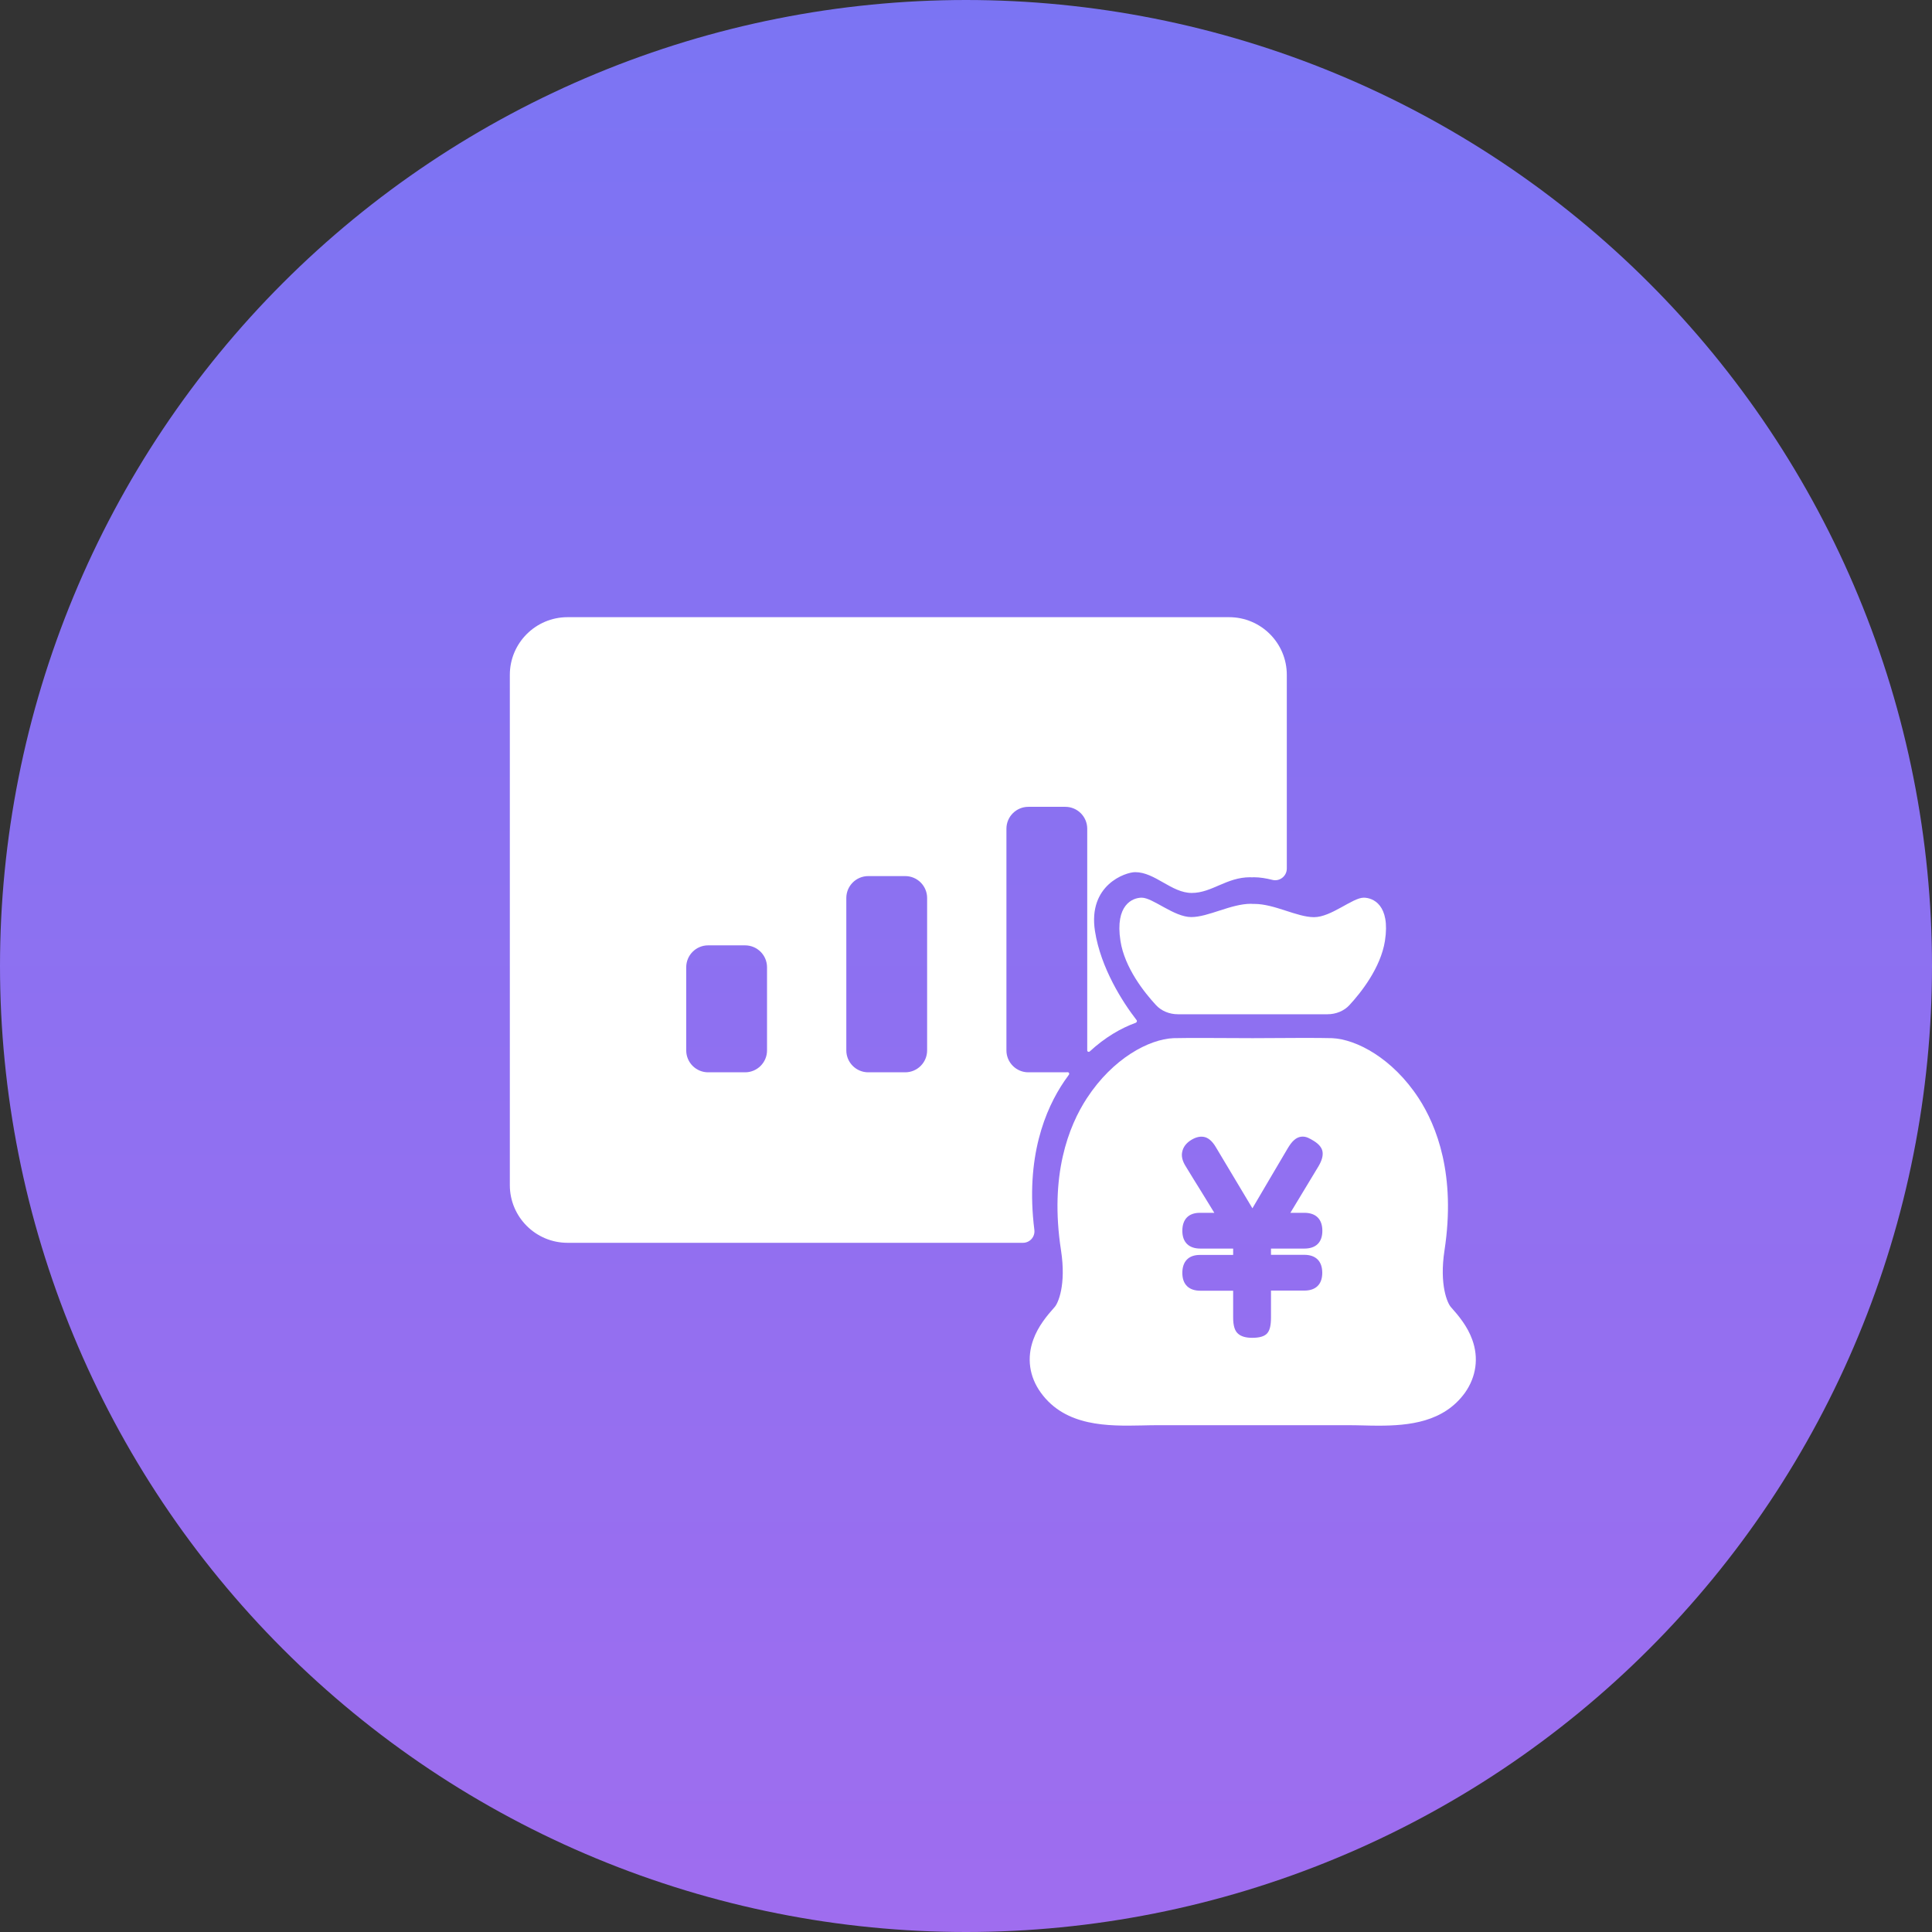 <?xml version="1.0" encoding="UTF-8"?>
<svg width="80px" height="80px" viewBox="0 0 80 80" version="1.1" xmlns="http://www.w3.org/2000/svg" xmlns:xlink="http://www.w3.org/1999/xlink">
    <rect x="0" y="0" width="80" height="80" fill="#333333" stroke="none"/>
    <title>经营利润表</title>
    <defs>
        <linearGradient x1="50%" y1="0%" x2="50%" y2="100%" id="p-amb-l-profit">
            <stop stop-color="#7B74F3" offset="0%"></stop>
            <stop stop-color="#9F6DEF" offset="100%"></stop>
        </linearGradient>
    </defs>
    <g id="0512评审版本app设计稿" stroke="none" stroke-width="1" fill="none" fill-rule="evenodd">
        <g id="切图提供" transform="translate(-808, -151)">
            <g id="利润表-selected" transform="translate(808, 151)">
                <path d="M40,0 C41.31,0 42.617,0.064 43.921,0.193 C45.224,0.321 46.519,0.513 47.804,0.769 C49.088,1.024 50.358,1.342 51.611,1.722 C52.865,2.103 54.097,2.543 55.307,3.045 C56.518,3.546 57.701,4.106 58.856,4.723 C60.011,5.341 61.134,6.013 62.223,6.741 C63.312,7.469 64.363,8.248 65.376,9.08 C66.388,9.911 67.358,10.789 68.284,11.716 C69.211,12.642 70.089,13.612 70.92,14.624 C71.751,15.637 72.531,16.688 73.259,17.777 C73.987,18.866 74.659,19.989 75.277,21.144 C75.894,22.299 76.454,23.482 76.955,24.693 C77.457,25.903 77.897,27.135 78.278,28.389 C78.658,29.642 78.976,30.912 79.231,32.196 C79.487,33.481 79.679,34.776 79.807,36.079 C79.936,37.383 80,38.69 80,40 C80,41.31 79.936,42.617 79.807,43.921 C79.679,45.224 79.487,46.519 79.231,47.804 C78.976,49.088 78.658,50.358 78.278,51.611 C77.897,52.865 77.457,54.097 76.955,55.307 C76.454,56.518 75.894,57.701 75.277,58.856 C74.659,60.011 73.987,61.134 73.259,62.223 C72.531,63.312 71.752,64.363 70.92,65.376 C70.089,66.388 69.211,67.358 68.284,68.284 C67.358,69.211 66.388,70.089 65.376,70.92 C64.363,71.751 63.312,72.531 62.223,73.259 C61.134,73.987 60.011,74.659 58.856,75.277 C57.701,75.894 56.518,76.454 55.307,76.955 C54.097,77.457 52.865,77.897 51.611,78.278 C50.358,78.658 49.088,78.976 47.804,79.231 C46.519,79.487 45.224,79.679 43.921,79.807 C42.617,79.936 41.31,80 40,80 C38.69,80 37.383,79.936 36.079,79.807 C34.776,79.679 33.481,79.487 32.196,79.231 C30.912,78.976 29.642,78.658 28.389,78.278 C27.135,77.897 25.903,77.457 24.693,76.955 C23.482,76.454 22.299,75.894 21.144,75.277 C19.989,74.659 18.866,73.987 17.777,73.259 C16.688,72.531 15.637,71.752 14.624,70.92 C13.612,70.089 12.642,69.211 11.716,68.284 C10.789,67.358 9.911,66.388 9.08,65.376 C8.248,64.363 7.469,63.312 6.741,62.223 C6.013,61.134 5.341,60.011 4.723,58.856 C4.106,57.701 3.546,56.518 3.045,55.307 C2.543,54.097 2.103,52.865 1.722,51.611 C1.342,50.358 1.024,49.088 0.769,47.804 C0.513,46.519 0.321,45.224 0.193,43.921 C0.064,42.617 0,41.31 0,40 C0,38.69 0.064,37.383 0.193,36.079 C0.321,34.776 0.513,33.481 0.769,32.196 C1.024,30.912 1.342,29.642 1.722,28.389 C2.103,27.135 2.543,25.903 3.045,24.693 C3.546,23.482 4.106,22.299 4.723,21.144 C5.341,19.989 6.013,18.866 6.741,17.777 C7.469,16.688 8.248,15.637 9.08,14.624 C9.911,13.612 10.789,12.642 11.716,11.716 C12.642,10.789 13.612,9.911 14.624,9.08 C15.637,8.248 16.688,7.469 17.777,6.741 C18.866,6.013 19.989,5.341 21.144,4.723 C22.299,4.106 23.482,3.546 24.693,3.045 C25.903,2.543 27.135,2.103 28.389,1.722 C29.642,1.342 30.912,1.024 32.196,0.769 C33.481,0.513 34.776,0.321 36.079,0.193 C37.383,0.064 38.69,0 40,0 Z" id="Stroke-1061" fill="url(#p-amb-l-profit)"></path>
                <path d="M42.831,50.932 C42.453,47.911 43.285,45.922 44.073,44.766 C44.136,44.675 44.198,44.589 44.26,44.503 C44.293,44.455 44.26,44.393 44.203,44.398 C44.174,44.402 44.145,44.402 44.112,44.402 L42.582,44.402 C42.08,44.402 41.674,43.996 41.674,43.494 L41.674,34.317 C41.674,33.815 42.08,33.409 42.582,33.409 L44.112,33.409 C44.614,33.409 45.02,33.815 45.02,34.317 L45.02,43.494 C45.02,43.547 45.082,43.576 45.125,43.537 C45.751,42.959 46.416,42.572 47.027,42.352 C47.075,42.333 47.094,42.275 47.061,42.237 C46.492,41.506 45.579,40.086 45.34,38.552 C45.044,36.64 46.607,36.114 47.004,36.114 C47.83,36.114 48.509,36.975 49.346,36.975 C50.182,36.975 50.784,36.325 51.764,36.325 C51.788,36.325 51.817,36.325 51.841,36.329 C51.865,36.329 51.889,36.325 51.917,36.325 C52.171,36.325 52.424,36.368 52.687,36.434 C52.988,36.511 53.284,36.277 53.284,35.966 L53.284,27.945 C53.284,26.626 52.214,25.556 50.894,25.556 L23.501,25.556 C22.182,25.556 21.111,26.626 21.111,27.945 L21.111,49.072 C21.111,50.392 22.182,51.462 23.501,51.462 L42.358,51.462 C42.644,51.462 42.864,51.214 42.831,50.932 Z M31.761,43.494 C31.761,43.996 31.354,44.402 30.852,44.402 L29.323,44.402 C28.821,44.402 28.415,43.996 28.415,43.494 L28.415,40.053 C28.415,39.551 28.821,39.145 29.323,39.145 L30.852,39.145 C31.354,39.145 31.761,39.551 31.761,40.053 L31.761,43.494 Z M38.39,43.494 C38.39,43.996 37.984,44.402 37.482,44.402 L35.953,44.402 C35.451,44.402 35.044,43.996 35.044,43.494 L35.044,37.185 C35.044,36.683 35.451,36.277 35.953,36.277 L37.482,36.277 C37.984,36.277 38.39,36.683 38.39,37.185 L38.39,43.494 Z" id="形状" fill="#FFFFFF" fill-rule="nonzero"></path>
                <path d="M51.869,37.429 C51.85,37.429 51.826,37.424 51.802,37.424 C50.966,37.424 50.039,37.974 49.327,37.974 C48.614,37.974 47.735,37.171 47.276,37.171 C46.898,37.171 46.162,37.467 46.396,38.963 C46.569,40.072 47.381,41.095 47.869,41.621 C48.089,41.86 48.423,41.998 48.772,41.998 L54.972,41.998 C55.32,41.998 55.655,41.86 55.875,41.621 C56.362,41.095 57.17,40.072 57.347,38.963 C57.581,37.462 56.845,37.171 56.468,37.171 C56.004,37.171 55.124,37.978 54.412,37.978 C53.7,37.978 52.778,37.429 51.936,37.429 L51.869,37.429 L51.869,37.429 Z M60.961,55.468 C60.765,54.923 60.401,54.483 60.076,54.12 C59.938,53.967 59.594,53.207 59.813,51.778 C60.291,48.657 59.493,46.625 58.743,45.473 C57.663,43.819 56.162,43.031 55.158,42.988 C54.756,42.969 52.735,42.983 51.874,42.988 C51.014,42.983 48.992,42.973 48.59,42.988 C47.582,43.031 46.086,43.819 45.006,45.473 C44.25,46.63 43.452,48.661 43.935,51.778 C44.155,53.212 43.811,53.967 43.672,54.12 C43.347,54.483 42.984,54.923 42.788,55.468 C42.51,56.228 42.62,57.007 43.098,57.667 C44.121,59.081 45.885,59.053 47.3,59.024 C47.505,59.019 47.72,59.014 47.926,59.014 L55.837,59.014 C56.042,59.014 56.253,59.019 56.463,59.024 C56.659,59.029 56.86,59.034 57.065,59.034 C58.351,59.034 59.78,58.89 60.664,57.667 C61.128,57.007 61.238,56.223 60.961,55.468 Z M54.011,50.22 C54.489,50.22 54.756,50.482 54.756,50.965 C54.756,51.438 54.494,51.701 54.011,51.701 L52.629,51.701 L52.629,51.959 L54.006,51.959 C54.484,51.959 54.752,52.222 54.752,52.705 C54.752,53.178 54.489,53.441 54.006,53.441 L52.629,53.441 L52.629,54.55 C52.629,54.875 52.582,55.081 52.476,55.205 C52.366,55.334 52.161,55.396 51.85,55.396 C51.583,55.396 51.387,55.339 51.258,55.219 C51.124,55.1 51.062,54.88 51.062,54.555 L51.062,53.446 L49.704,53.446 C49.226,53.446 48.958,53.183 48.958,52.71 C48.958,52.232 49.217,51.964 49.685,51.964 L51.062,51.964 L51.062,51.701 L49.704,51.701 C49.226,51.701 48.958,51.438 48.958,50.965 C48.958,50.487 49.217,50.22 49.685,50.22 L50.282,50.22 C50.11,49.938 49.934,49.651 49.757,49.364 C49.532,49.005 49.312,48.647 49.097,48.293 C48.958,48.073 48.911,47.873 48.954,47.691 C48.992,47.509 49.102,47.356 49.274,47.237 C49.47,47.103 49.661,47.046 49.838,47.074 C50.024,47.103 50.192,47.242 50.345,47.5 L51.86,50.033 C52.084,49.646 52.309,49.268 52.534,48.886 C52.801,48.437 53.064,47.987 53.332,47.533 C53.418,47.39 53.499,47.285 53.581,47.213 C53.671,47.132 53.767,47.084 53.867,47.07 C53.968,47.055 54.068,47.07 54.164,47.113 C54.24,47.146 54.321,47.194 54.407,47.246 C54.627,47.385 54.747,47.538 54.766,47.71 C54.785,47.868 54.733,48.059 54.599,48.288 L53.432,50.22 L54.011,50.22 L54.011,50.22 Z" id="形状" fill="#FFFFFF" fill-rule="nonzero"></path>
            </g>
        </g>
    </g>
</svg>